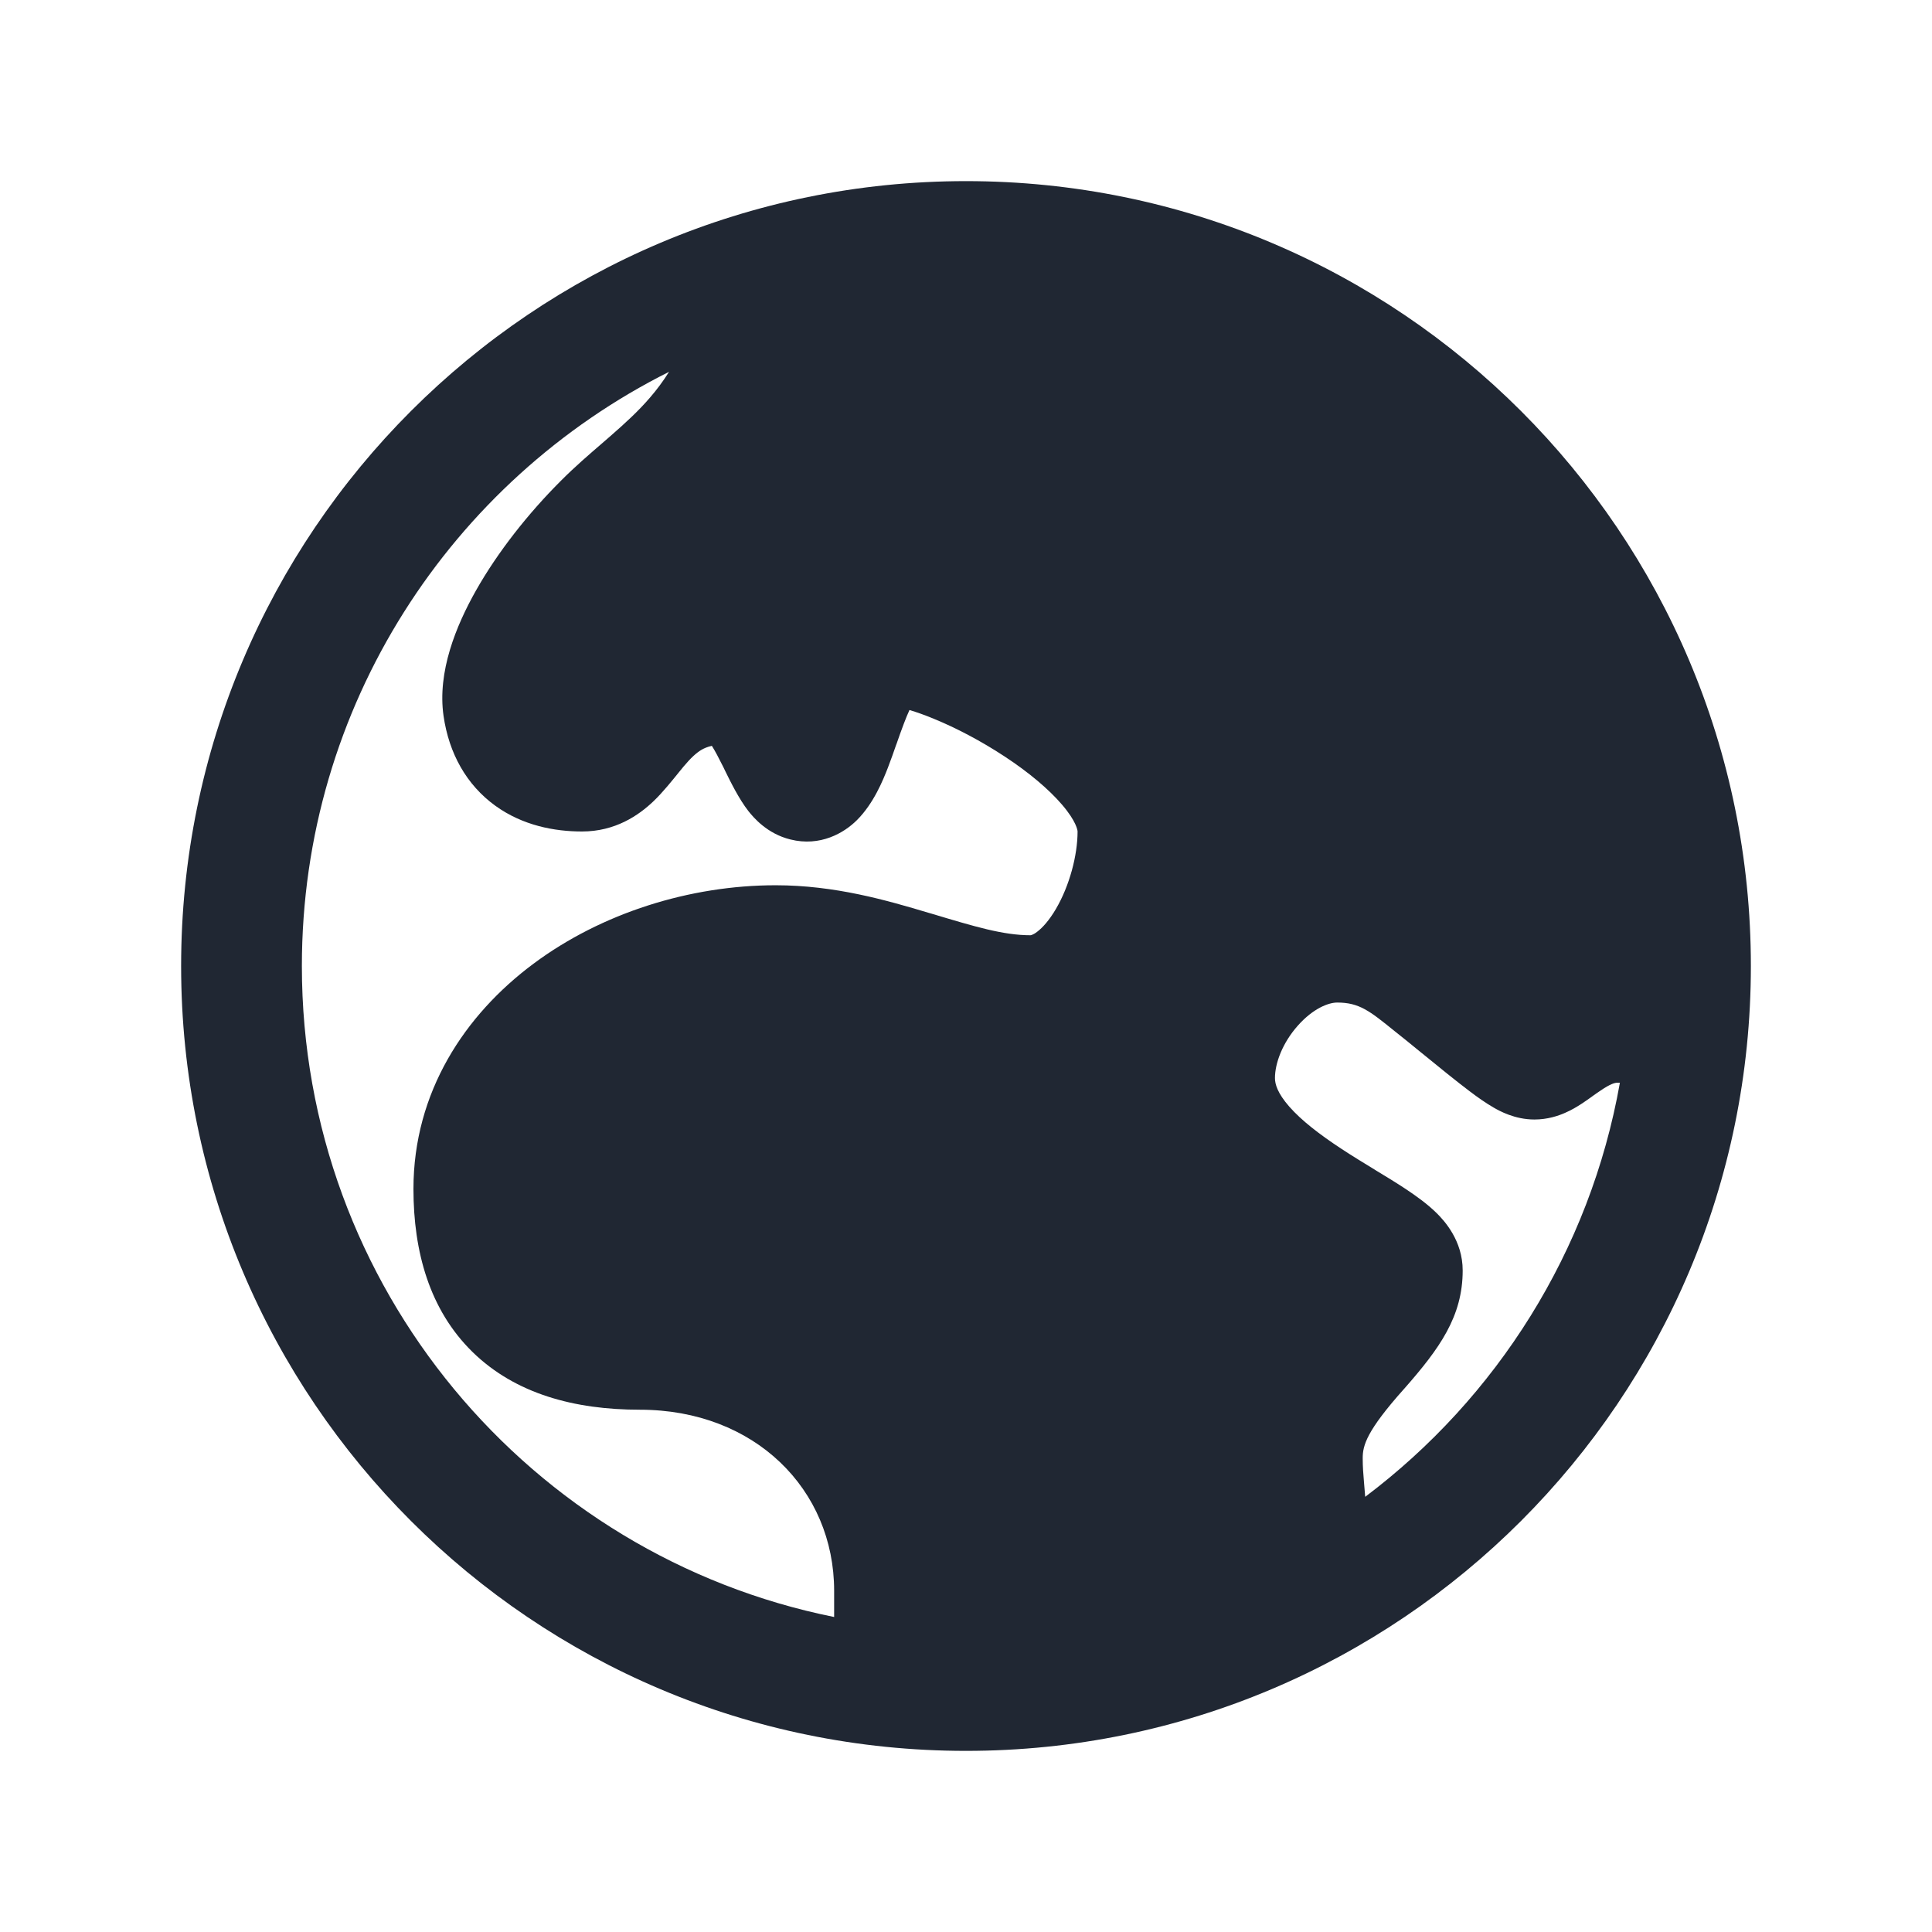 <svg width="24" height="24" viewBox="0 0 24 24" fill="none" xmlns="http://www.w3.org/2000/svg">
<path fill-rule="evenodd" clip-rule="evenodd" d="M12 2.25C6.615 2.25 2.25 6.615 2.25 12C2.25 17.385 6.615 21.75 12 21.75C17.385 21.75 21.75 17.385 21.75 12C21.75 6.615 17.385 2.25 12 2.25ZM8.311 4.619C5.607 5.973 3.75 8.77 3.75 12C3.75 15.996 6.59 19.328 10.362 20.087V19.762C10.362 18.503 9.377 17.512 7.948 17.512C7.14 17.512 6.402 17.316 5.869 16.794C5.334 16.27 5.136 15.545 5.136 14.77C5.136 13.567 5.774 12.606 6.628 11.971C7.473 11.342 8.57 10.997 9.636 10.997C10.372 10.997 11.017 11.184 11.534 11.339L11.576 11.351C12.109 11.511 12.463 11.618 12.8 11.618C12.803 11.618 12.809 11.617 12.82 11.613C12.832 11.608 12.855 11.598 12.885 11.574C12.95 11.525 13.033 11.434 13.116 11.293C13.286 11.004 13.386 10.625 13.386 10.329C13.386 10.316 13.372 10.205 13.194 9.997C13.027 9.802 12.778 9.593 12.481 9.398C12.188 9.205 11.876 9.042 11.605 8.931C11.488 8.882 11.384 8.846 11.298 8.82C11.277 8.865 11.254 8.92 11.228 8.989C11.197 9.069 11.168 9.153 11.135 9.247L11.134 9.248C11.103 9.338 11.067 9.44 11.03 9.536C10.968 9.695 10.853 9.98 10.646 10.187C10.486 10.347 10.19 10.521 9.818 10.428C9.53 10.357 9.362 10.157 9.298 10.077C9.179 9.925 9.074 9.71 9.01 9.58L8.988 9.534C8.928 9.414 8.883 9.328 8.843 9.265C8.785 9.278 8.744 9.297 8.713 9.315C8.65 9.353 8.584 9.412 8.491 9.523C8.478 9.538 8.46 9.561 8.437 9.589C8.358 9.687 8.231 9.846 8.118 9.953C7.933 10.13 7.642 10.329 7.23 10.329C6.89 10.329 6.495 10.256 6.154 10.01C5.794 9.75 5.577 9.358 5.51 8.894C5.431 8.346 5.665 7.774 5.913 7.335C6.181 6.861 6.558 6.381 6.97 5.97C7.142 5.797 7.325 5.64 7.484 5.503C7.518 5.473 7.552 5.444 7.584 5.416C7.773 5.251 7.933 5.104 8.077 4.936C8.157 4.843 8.236 4.739 8.311 4.619ZM16.959 18.594C18.591 17.365 19.752 15.544 20.123 13.45H20.092C20.063 13.45 20.01 13.46 19.879 13.55C19.848 13.57 19.818 13.592 19.781 13.618L19.776 13.622C19.74 13.648 19.692 13.682 19.643 13.714C19.595 13.745 19.524 13.789 19.44 13.825C19.358 13.861 19.225 13.907 19.061 13.907C18.817 13.907 18.626 13.8 18.555 13.759C18.456 13.702 18.354 13.63 18.258 13.557C18.096 13.435 17.884 13.263 17.623 13.05L17.466 12.922C17.414 12.88 17.366 12.842 17.322 12.807C17.014 12.558 16.885 12.454 16.611 12.454C16.505 12.454 16.313 12.525 16.121 12.742C15.932 12.955 15.838 13.207 15.838 13.392C15.838 13.467 15.869 13.579 16.016 13.747C16.167 13.919 16.391 14.092 16.665 14.272C16.799 14.36 16.935 14.443 17.073 14.527L17.09 14.538C17.218 14.615 17.352 14.697 17.471 14.776C17.589 14.855 17.731 14.955 17.849 15.072C17.941 15.164 18.17 15.41 18.17 15.782C18.17 16.354 17.883 16.752 17.444 17.251L17.441 17.254C16.975 17.776 16.928 17.956 16.928 18.114C16.928 18.221 16.935 18.305 16.944 18.413C16.949 18.465 16.954 18.524 16.959 18.594Z" fill="#202733"/>
</svg>
